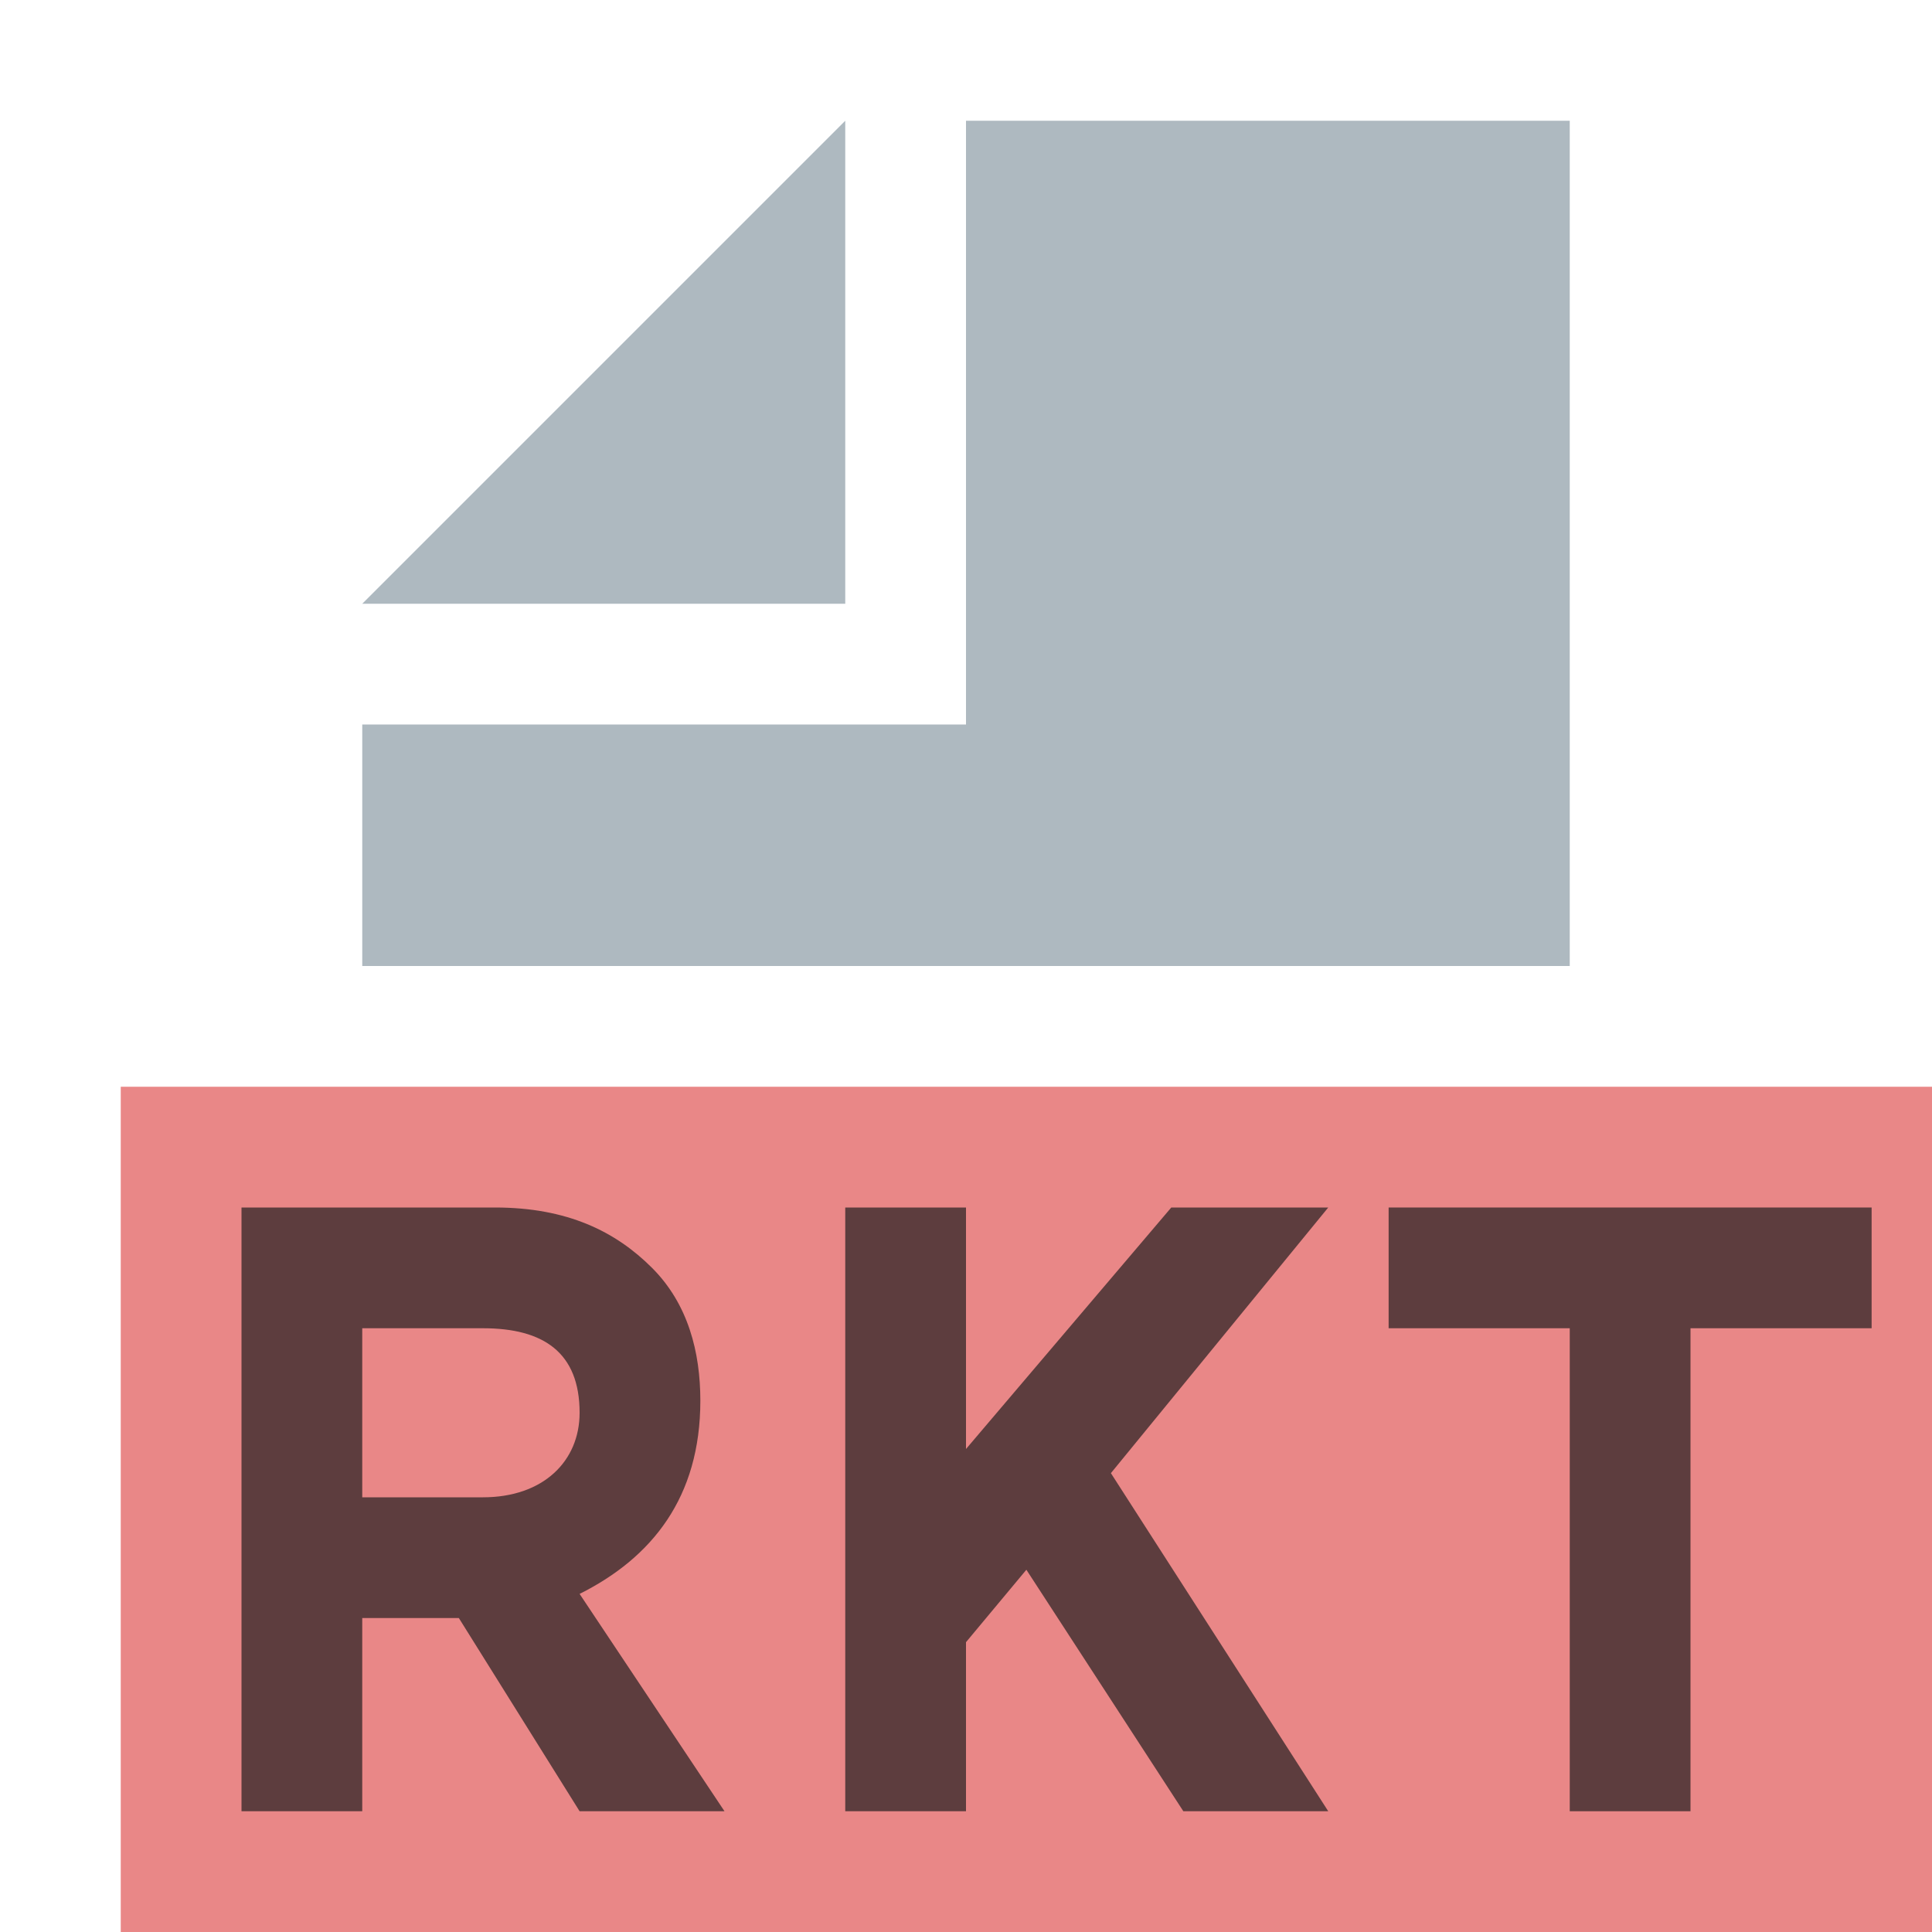 <?xml version="1.0" encoding="utf-8"?>
<!-- Generator: Adobe Illustrator 26.5.0, SVG Export Plug-In . SVG Version: 6.00 Build 0)  -->
<svg version="1.1" id="Layer_1" xmlns="http://www.w3.org/2000/svg" xmlns:xlink="http://www.w3.org/1999/xlink" x="0px" y="0px"
	 viewBox="0 0 16 16" style="enable-background:new 0 0 16 16;" xml:space="preserve">
<style type="text/css">
	.st0{fill-rule:evenodd;clip-rule:evenodd;fill:#E05555;fill-opacity:0.7;}
	.st1{fill-rule:evenodd;clip-rule:evenodd;fill:#9AA7B0;fill-opacity:0.8;}
	.st2{fill-rule:evenodd;clip-rule:evenodd;fill:#231F20;fill-opacity:0.7;}
</style>
<g>
	<polygon class="st0" points="1,16 16,16 16,9 1,9 	"/>
	<polygon class="st1" points="7,1 3,5 7,5 	"/>
	<polygon class="st1" points="8,1 8,6 3,6 3,8 13,8 13,1 	"/>
	<path class="st2" d="M2,15v-5h2.1c0.6,0,1,0.2,1.3,0.5c0.3,0.3,0.4,0.7,0.4,1.1l0,0c0,0.8-0.4,1.3-1,1.6L6,15H4.8l-1-1.6H3V15H2z
		 M3,12.4h1c0.5,0,0.8-0.3,0.8-0.7l0,0C4.8,11.2,4.5,11,4,11H3V12.4z"/>
	<polygon class="st2" points="7,10 8,10 8,12 9.7,10 11,10 9.2,12.2 11,15 9.8,15 8.5,13 8,13.6 8,15 7,15 	"/>
	<polygon class="st2" points="13,11 11.5,11 11.5,10 15.5,10 15.5,11 14,11 14,15 13,15 	"/>
</g>
</svg>

